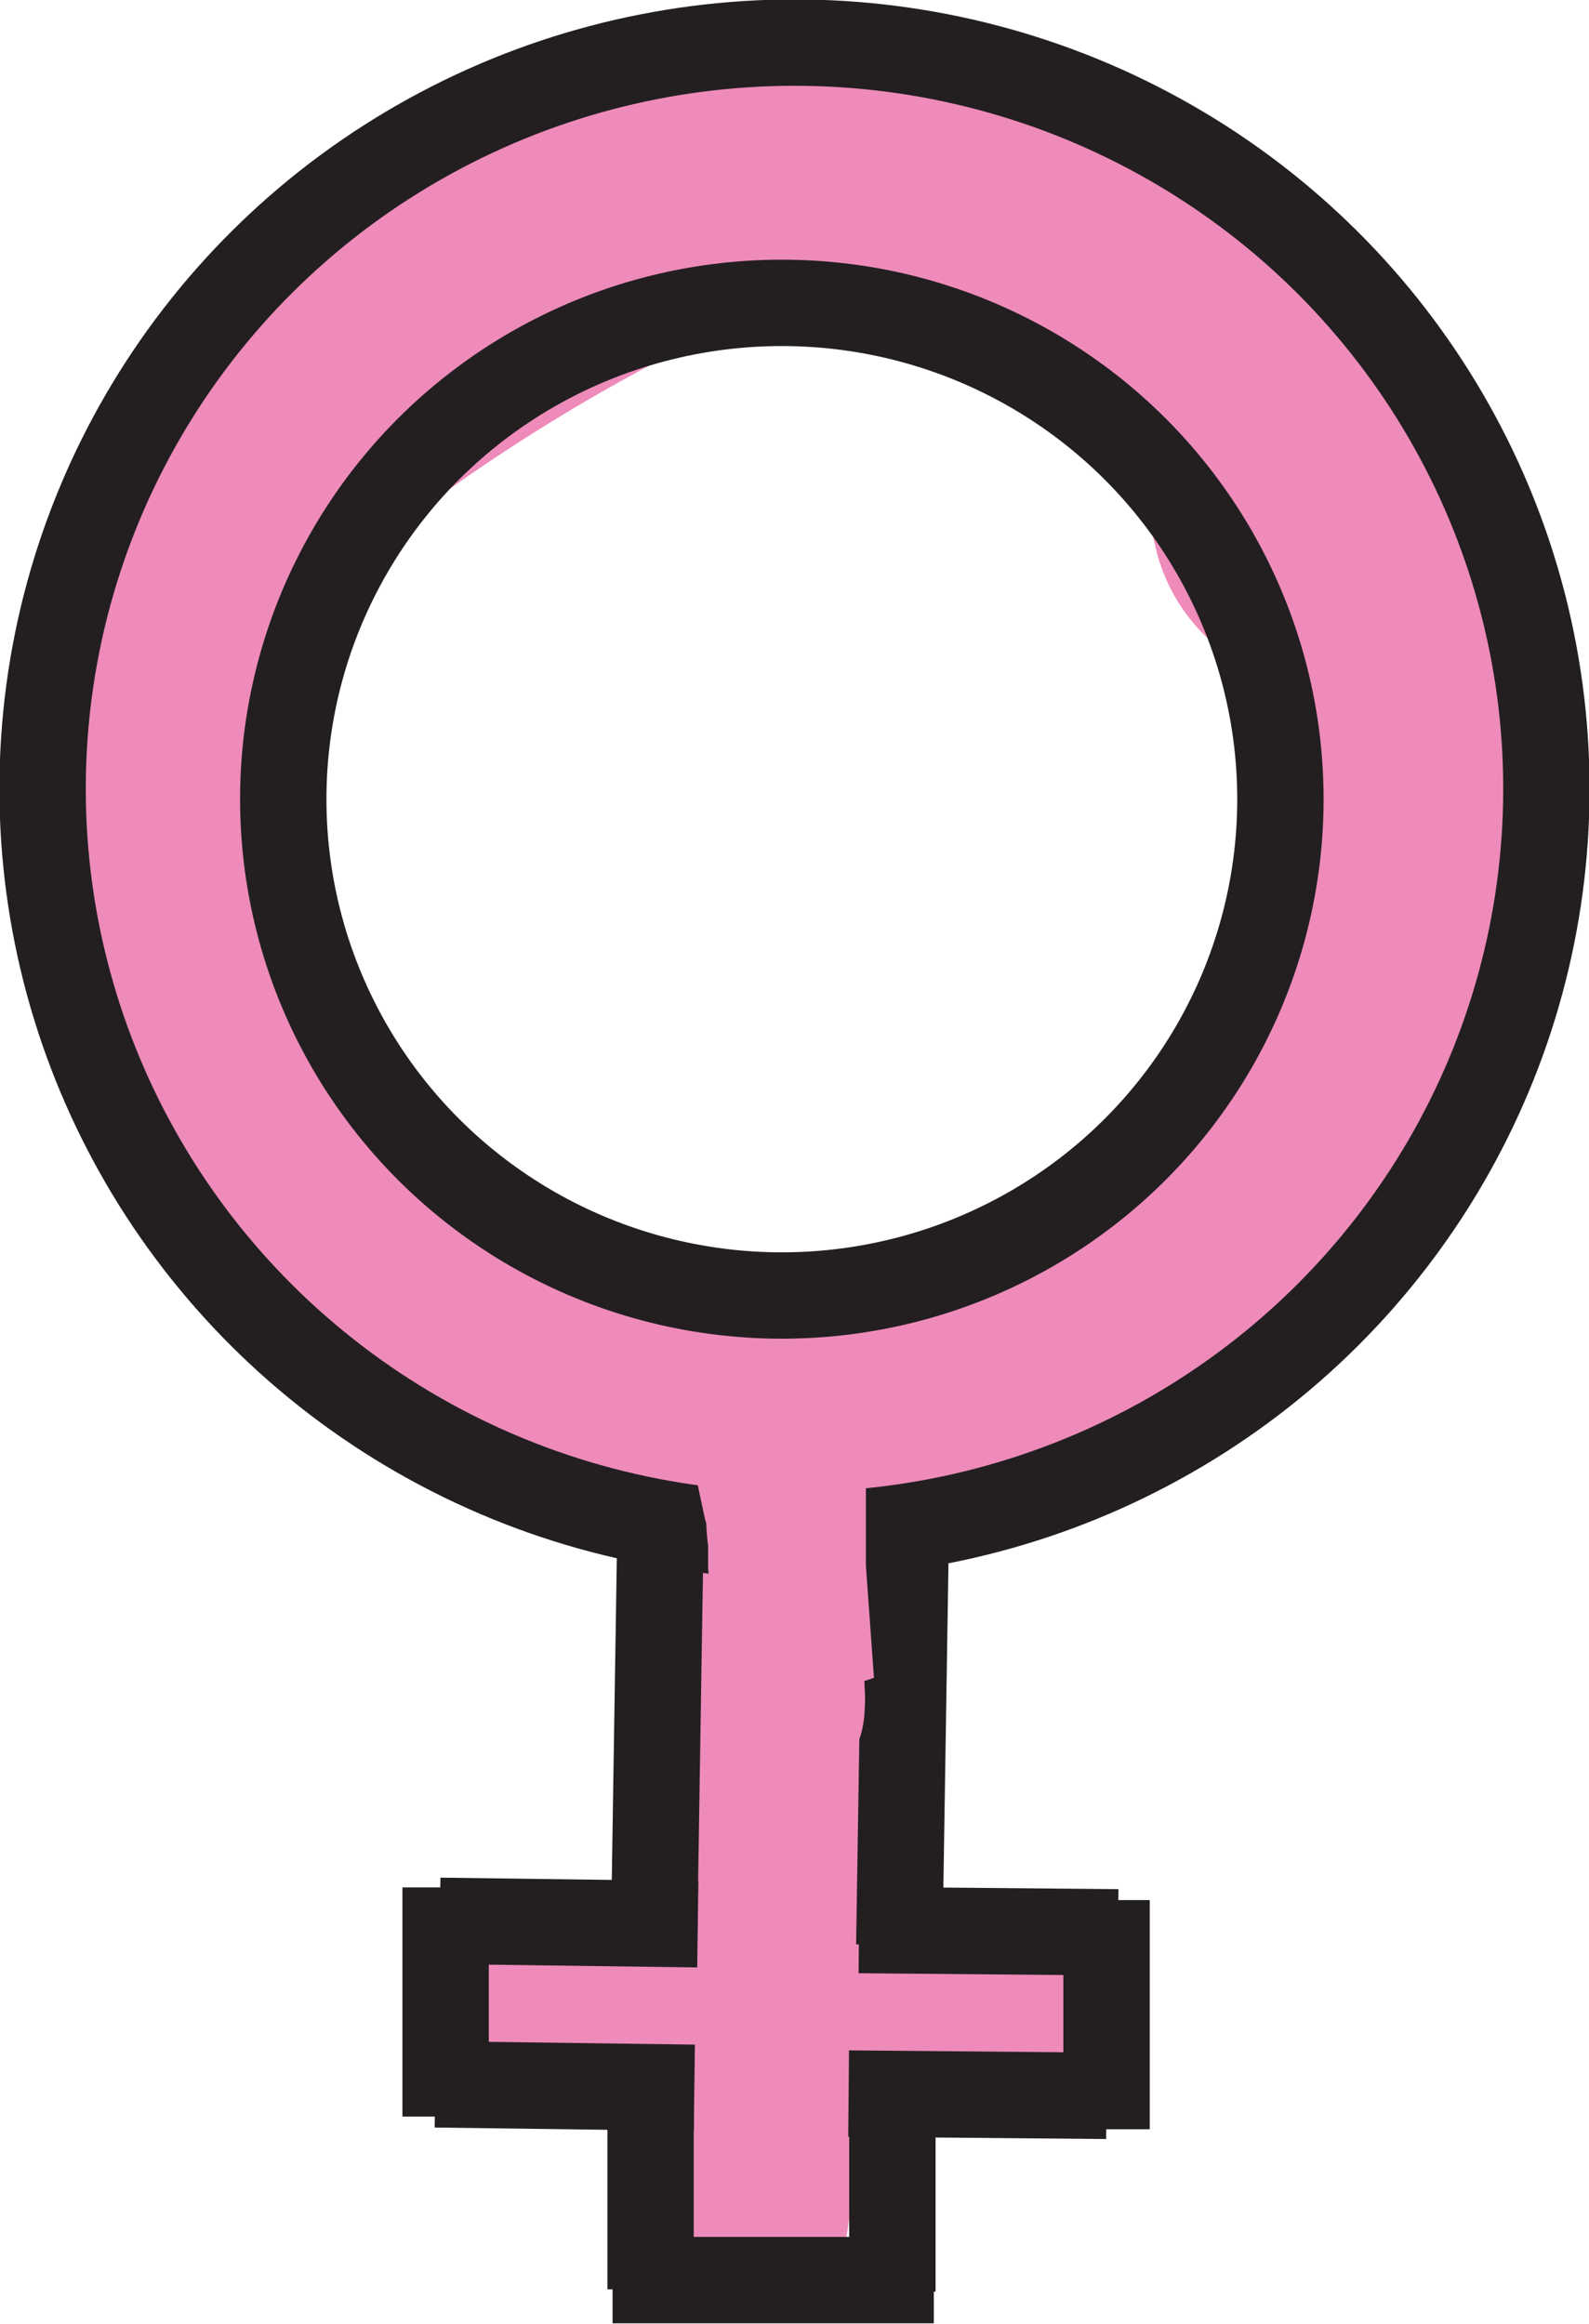 <svg id="Layer_1" data-name="Layer 1" xmlns="http://www.w3.org/2000/svg" viewBox="0 0 13.8 20.18"><defs><style>.cls-1{fill:#ee8bba;}.cls-2{fill:none;stroke:#231f20;stroke-miterlimit:10;stroke-width:0.75px;}</style></defs><title>Woman_Symbol</title><path class="cls-1" d="M5.66,5.7A3.82,3.82,0,0,1,6.8,4.19,16,16,0,0,1,8.6,3.07C10,2.31,8.75.18,7.36,1A16.22,16.22,0,0,0,5.12,2.4a5.82,5.82,0,0,0-1.58,2C2.83,5.85,4.94,7.09,5.66,5.68Z" transform="translate(-2.97 0.11)"/><path class="cls-1" d="M14.55,5.32A1.23,1.23,0,1,0,13.32,4.1,1.23,1.23,0,0,0,14.55,5.32Z" transform="translate(-2.97 0.11)"/><path class="cls-1" d="M15.76,3.76a4.69,4.69,0,0,0-2.95-3C11.36.18,9.54-.3,8.11.52A1.23,1.23,0,1,0,9.35,2.64c.62-.34,1.82.12,2.41.33A2.33,2.33,0,0,1,13.4,4.42a1.23,1.23,0,0,0,2.37-.65Z" transform="translate(-2.97 0.11)"/><path class="cls-1" d="M13.86,5.4a13.05,13.05,0,0,1,0,3c-.07,1.58,2.39,1.58,2.46,0a15.36,15.36,0,0,0-.08-3.67c-.3-1.55-2.67-.89-2.37.65Z" transform="translate(-2.97 0.11)"/><path class="cls-1" d="M13.19,9.48l.1-.09-.35.19a3.37,3.37,0,0,0-.7.51c-.28.28-.41.48-.83.48a1.23,1.23,0,1,0,0,2.46,3.48,3.48,0,0,0,2.46-1.09c.65-.61,1.48-.79,1.69-1.81a1.26,1.26,0,0,0-.86-1.51,1.24,1.24,0,0,0-1.51.86Z" transform="translate(-2.97 0.11)"/><path class="cls-1" d="M3.12,5.61a6.23,6.23,0,0,0,3,6.66,1.23,1.23,0,1,0,1.24-2.12A3.69,3.69,0,0,1,5.48,6.22C5.75,4.68,3.38,4,3.12,5.57Z" transform="translate(-2.97 0.11)"/><path class="cls-1" d="M6.29,12.2A11.28,11.28,0,0,0,8.94,13a7,7,0,0,0,2.7-.25l-1-.11.18.07c1.44.54,2.68-1.24,1.24-1.78-.88-.33-1.34,0-2.22.07a5.9,5.9,0,0,1-2.37-.55c-1.43-.55-2.67,1.22-1.24,1.78Z" transform="translate(-2.97 0.11)"/><path class="cls-1" d="M14.8,3.38h-.1l.54.31.17.27A1.24,1.24,0,0,0,13.9,3.1,1.26,1.26,0,0,0,13,4.62a1.58,1.58,0,0,0,1.1,1.18,1.24,1.24,0,0,0,1.51-.86,1.26,1.26,0,0,0-.86-1.51Z" transform="translate(-2.97 0.11)"/><path class="cls-1" d="M10.31,15.25l-.21-.78-1,.22a1.45,1.45,0,0,1,.23.71l1-.22a5,5,0,0,1-.41-1.29l-1,.22.16.58,1-.22-.2-.74-1,.11.11.29a.53.53,0,0,0,.62.3A.42.42,0,0,0,10,13.9l-.15-.64-1,.22.13.27a.53.53,0,0,0,.62.3.42.42,0,0,0,.36-.52l-.08-.46-1,.11a2.33,2.33,0,0,1,.25.64c.13.44,1,.36,1-.11a2.43,2.43,0,0,1,0-.72l-1,.11.37.87c.18.41,1,.38,1-.11a3.05,3.05,0,0,1,0-1l-1,.11.09.69h1l-.13-.92c-.07-.52-1.05-.53-1,0l.26,2.09,1-.11L10.59,14l-1,.22a5.69,5.69,0,0,1,.15,1.53l1-.11-.21-.82a.49.49,0,0,0-.56-.36.44.44,0,0,0-.43.47v1.59l1-.11a2,2,0,0,1-.2-.87.5.5,0,0,0-1,0l-.09,1.19,1-.11a4.64,4.64,0,0,1-.17-1.33h-1v.82l1-.11-.21-.74a.5.5,0,0,0-1,0v.33l1-.11a5.37,5.37,0,0,1-.18-1.11h-1c.14,1.16.5,2.3.62,3.46,0,.4.21,1.47.28.49,0-.74-.18-1.46-.07-2.21.08-.53-.9-.52-1,0-.12.82-.51,4.17,1.42,3.7a.46.46,0,0,0,.34-.29c.38-1.65-.42-3.51-.61-5.16-.06-.52-1-.54-1,0a10,10,0,0,0,.21,1.32c.11.47,1,.34,1-.11v-.33h-1a2.64,2.64,0,0,0,.25,1c.17.42,1,.38,1-.11v-.82c0-.53-1-.54-1,0a8.06,8.06,0,0,0,.21,1.54c.11.48,1,.33,1-.11l.09-1.19h-1a3.53,3.53,0,0,0,.23,1.09.49.49,0,0,0,.56.36.44.44,0,0,0,.43-.47V14.9l-1,.11.21.82c.12.47,1,.35,1-.11A6.81,6.81,0,0,0,10.69,14c-.12-.53-1-.3-1,.22l.14.75c.09.45,1,.35,1-.11l-.26-2.09h-1l.13.92c.07.52,1,.54,1,0a5.84,5.84,0,0,0-.12-.92c-.08-.49-.91-.31-1,.11a3.05,3.05,0,0,0,0,1l1-.11-.37-.87a.49.49,0,0,0-.56-.36.44.44,0,0,0-.43.47,2.43,2.43,0,0,0,0,.72l1-.11A2.33,2.33,0,0,0,10,13c-.19-.4-1-.4-1,.11a3.23,3.23,0,0,0,.11.68l1-.22-.13-.27a.53.53,0,0,0-.62-.3.42.42,0,0,0-.36.52l.15.64,1-.22L10,13.62c-.17-.42-1-.38-1,.11a2.28,2.28,0,0,0,.24,1,.53.53,0,0,0,.62.3.42.42,0,0,0,.36-.52l-.16-.58c-.15-.53-1-.3-1,.22a5,5,0,0,0,.41,1.29.53.53,0,0,0,.62.3.42.42,0,0,0,.36-.52,1.45,1.45,0,0,0-.23-.71.53.53,0,0,0-.62-.3.42.42,0,0,0-.36.52l.21.78c.14.52,1.08.3,1-.22Z" transform="translate(-2.97 0.11)"/><path class="cls-1" d="M10.4,17.74a.59.59,0,0,1,0-.44l-.29.19h.08l-.38,0v.07l.47-.31H10.2l.34.12a.61.61,0,0,1-.13-.55l-.74.35c.08,0,.07.42.1.51a.62.62,0,0,0,.46.37,2.75,2.75,0,0,0,.82,0,5.73,5.73,0,0,1,1.07-.06.43.43,0,0,0,.42-.62c-.4-.82-1.7-.24-2.41-.41a.53.53,0,0,0-.62.3.42.42,0,0,0,.36.52,2.83,2.83,0,0,0,.92.06c.11,0,.84-.15.89,0l.42-.62a4.75,4.75,0,0,0-.88,0,3.54,3.54,0,0,1-.74.08l.23.25c-.18-.37,0-.82-.57-1a.55.55,0,0,0-.68.17.37.37,0,0,0-.06.18c0,.46.14,1.25.84,1.25a.5.5,0,0,0,.47-.31A.8.8,0,0,0,10,16.7c-.58.06-.64.89-.5,1.3a.53.53,0,0,0,.62.3.42.42,0,0,0,.36-.52Z" transform="translate(-2.97 0.11)"/><path class="cls-1" d="M11.14,16.93a.44.44,0,0,1-.3-.07l0,.32v0l-.34.29a2.43,2.43,0,0,1,.79.16v-.82a1.07,1.07,0,0,1-.44,0,.51.51,0,0,0-.6.29.39.39,0,0,0,.22.46c.36.23.85.21,1.2.43l.25-.77a3.08,3.08,0,0,0-.53,0,.39.39,0,0,0-.12.75,1,1,0,0,0,.58.12c.62-.06.64-.82,0-.82l-1,0,.13.82c.27,0,.53-.08.8-.09a1.86,1.86,0,0,0,.55,0c.39-.14.36-.47.3-.77s-.09-.61-.47-.73a2,2,0,0,0-1.31.16c-.56.24-.07,1,.49.71a.87.87,0,0,1,.55-.08l-.29-.19a1,1,0,0,1,.09.47l.15-.29,0,0,.34-.12a6.41,6.41,0,0,0-1.42.11c-.55.07-.42.82.13.82l1,0v-.82h-.09l-.12.75a1,1,0,0,1,.28,0,.46.46,0,0,0,.49-.42.41.41,0,0,0-.24-.35c-.36-.22-.85-.2-1.2-.43l-.38.75a2.85,2.85,0,0,0,1,0,.42.42,0,1,0,0-.82,3.23,3.23,0,0,0-1.31-.16.45.45,0,0,0-.34.29c-.16.57.65.82,1.19.82a.42.42,0,1,0,0-.82Z" transform="translate(-2.97 0.11)"/><path class="cls-1" d="M8.88,17.4c-.43-.12-.92,0-1.35-.12l.29.19s-.27,0-.08,0a1.72,1.72,0,0,0,.38,0,4.1,4.1,0,0,0,.82-.07l-.38-.75a2.94,2.94,0,0,1-1,.18v.82a3.61,3.61,0,0,1,1.37,0,.43.43,0,1,0,.27-.82,4.18,4.18,0,0,0-1.62,0c-.62,0-.65.82,0,.82a4.39,4.39,0,0,0,1.47-.29c.53-.2.14-.82-.38-.75s-.9-.08-1.32,0a.69.69,0,0,0-.56.69.7.7,0,0,0,.46.71c.43.15.9,0,1.35.12a.43.43,0,1,0,.27-.82Z" transform="translate(-2.97 0.11)"/><ellipse class="cls-2" cx="6.9" cy="6.85" rx="6.53" ry="6.48"/><ellipse class="cls-2" cx="6.79" cy="6.94" rx="4.33" ry="4.31"/><line class="cls-2" x1="5.74" y1="13.02" x2="5.68" y2="16.84"/><line class="cls-2" x1="7.87" y1="13.07" x2="7.81" y2="16.89"/><line class="cls-2" x1="6.06" y1="16.71" x2="3.82" y2="16.68"/><line class="cls-2" x1="9.71" y1="16.78" x2="7.46" y2="16.76"/><line class="cls-2" x1="6.03" y1="18.13" x2="3.78" y2="18.1"/><line class="cls-2" x1="9.61" y1="18.2" x2="7.37" y2="18.18"/><line class="cls-2" x1="5.65" y1="18.28" x2="5.65" y2="19.88"/><line class="cls-2" x1="7.75" y1="18.18" x2="7.75" y2="19.9"/><line class="cls-2" x1="3.87" y1="16.39" x2="3.87" y2="18.38"/><line class="cls-2" x1="9.61" y1="16.5" x2="9.61" y2="18.49"/><line class="cls-2" x1="8.11" y1="19.8" x2="5.32" y2="19.8"/><path class="cls-1" d="M9.17,12.27l.19.55a.53.53,0,0,0,.62.3.42.42,0,0,0,.36-.52,1.35,1.35,0,0,0-.15-.31.5.5,0,0,0-.89.32,1.47,1.47,0,0,1,.06.41l.84-.29-.06-.06a.56.56,0,0,0-.69-.12.44.44,0,0,0-.2.22V13c-.14.52.81.73,1,.22V13l-.89.1a.61.61,0,0,0,.22.22.57.57,0,0,0,.71,0,.39.39,0,0,0,.13-.26,2.34,2.34,0,0,0-.09-.64l-.89.32v.12l1-.22-.19-.55a.53.53,0,0,0-.62-.3.42.42,0,0,0-.36.52Z" transform="translate(-2.97 0.11)"/><path class="cls-1" d="M10.16,12.7a1.68,1.68,0,0,0-.08-.45c-.18-.53-1-.29-1,.22v.26l.89-.32-.1-.18c-.24-.46-1-.11-.89.32l.11.52c.1.45,1,.35,1-.11v-.24c-.08-.52-1.06-.53-1,0V13l1-.11L10,12.33l-.89.32.1.18c.24.47,1,.1.89-.32v-.26l-1,.22a.5.5,0,0,1,0,.24c0,.53,1,.53,1,0Z" transform="translate(-2.97 0.11)"/><path class="cls-1" d="M9.79,12H9.68a.24.24,0,0,0-.3.18.29.29,0,0,0,0,.08,3.82,3.82,0,0,1-.09.86L9.69,13h0a.24.24,0,0,0-.3-.18.26.26,0,0,0-.17.18v.15a.27.27,0,0,0,.17.33.23.23,0,0,0,.19,0h0a.28.28,0,0,0,.09-.36h0A.23.23,0,0,0,9.33,13l0,0a.88.88,0,0,0-.16.36l.48.08V12.38a.25.25,0,1,0-.49,0,6.9,6.9,0,0,0,0,.88l.48-.08v-.37c0-.33-.41-.48-.47-.14v.22l.48.08v-.15a.25.25,0,1,0-.49,0V13a.25.25,0,1,0,.49,0v-.16a.25.25,0,1,0-.49,0V13a.25.25,0,1,0,.49,0v-.18H9.12V13h.49v-.16H9.12V13c0,.27.42.4.48.08v-.22l-.47-.14a2,2,0,0,0,0,.66.24.24,0,0,0,.48-.08,6.9,6.9,0,0,1,0-.88H9.12v1.07a.26.26,0,0,0,.25.27.25.25,0,0,0,.24-.19.19.19,0,0,0,0-.13l-.38-.05h0L9.31,13h0l.36.3v-.15H9.2a.5.5,0,0,0,.13.28.23.23,0,0,0,.35,0,.27.27,0,0,0,.07-.12,4.45,4.45,0,0,0,.11-1l-.31.26h.11a.25.25,0,0,0,.28-.22.27.27,0,0,0-.15-.29Z" transform="translate(-2.97 0.11)"/><path class="cls-1" d="M10.06,13.51v-.57l-.48.16.14,1.23c0,.31.17.49.3.4a.75.75,0,0,0,.18-.57V12.9H9.71c0,.59,0,1.18.1,1.77,0,.31.17.49.3.4a.75.75,0,0,0,.18-.57V13l-.48.16c0,.53.11,1.05.19,1.56s.52.54.48-.16L10.4,13l-.48.16L10,14.81c0,.66.5.49.48-.16s0-1.37-.1-2.05-.52-.42-.47.31l.07,1c0,.68.46.47.48-.16v-1L10,12.9c0,.33,0,.66,0,1l.48-.16v-.59L10,13.3a5.28,5.28,0,0,1,0,.75c0,.75.48.75.49,0,0-.35,0-.71,0-1.06,0-.66-.48-.49-.48.16a9.18,9.18,0,0,0,0,.92c0,.66.48.49.48-.16,0-.44,0-.88,0-1.32,0-.68-.46-.47-.48.16v1l.48-.16-.07-1L10,12.9q.06.85.08,1.72l.48-.16-.12-1.67c0-.66-.51-.49-.48.16L10,14.5l.48-.16c-.08-.51-.14-1-.19-1.56,0-.31-.17-.49-.3-.4a.75.75,0,0,0-.18.57v1.51l.48-.16c0-.47-.07-1-.08-1.44,0-.33-.11-.59-.25-.59s-.25.26-.25.59v1.27L10.2,14l-.14-1.23c-.07-.61-.51-.52-.48.16v.57c0,.75.52.75.49,0Z" transform="translate(-2.97 0.11)"/></svg>